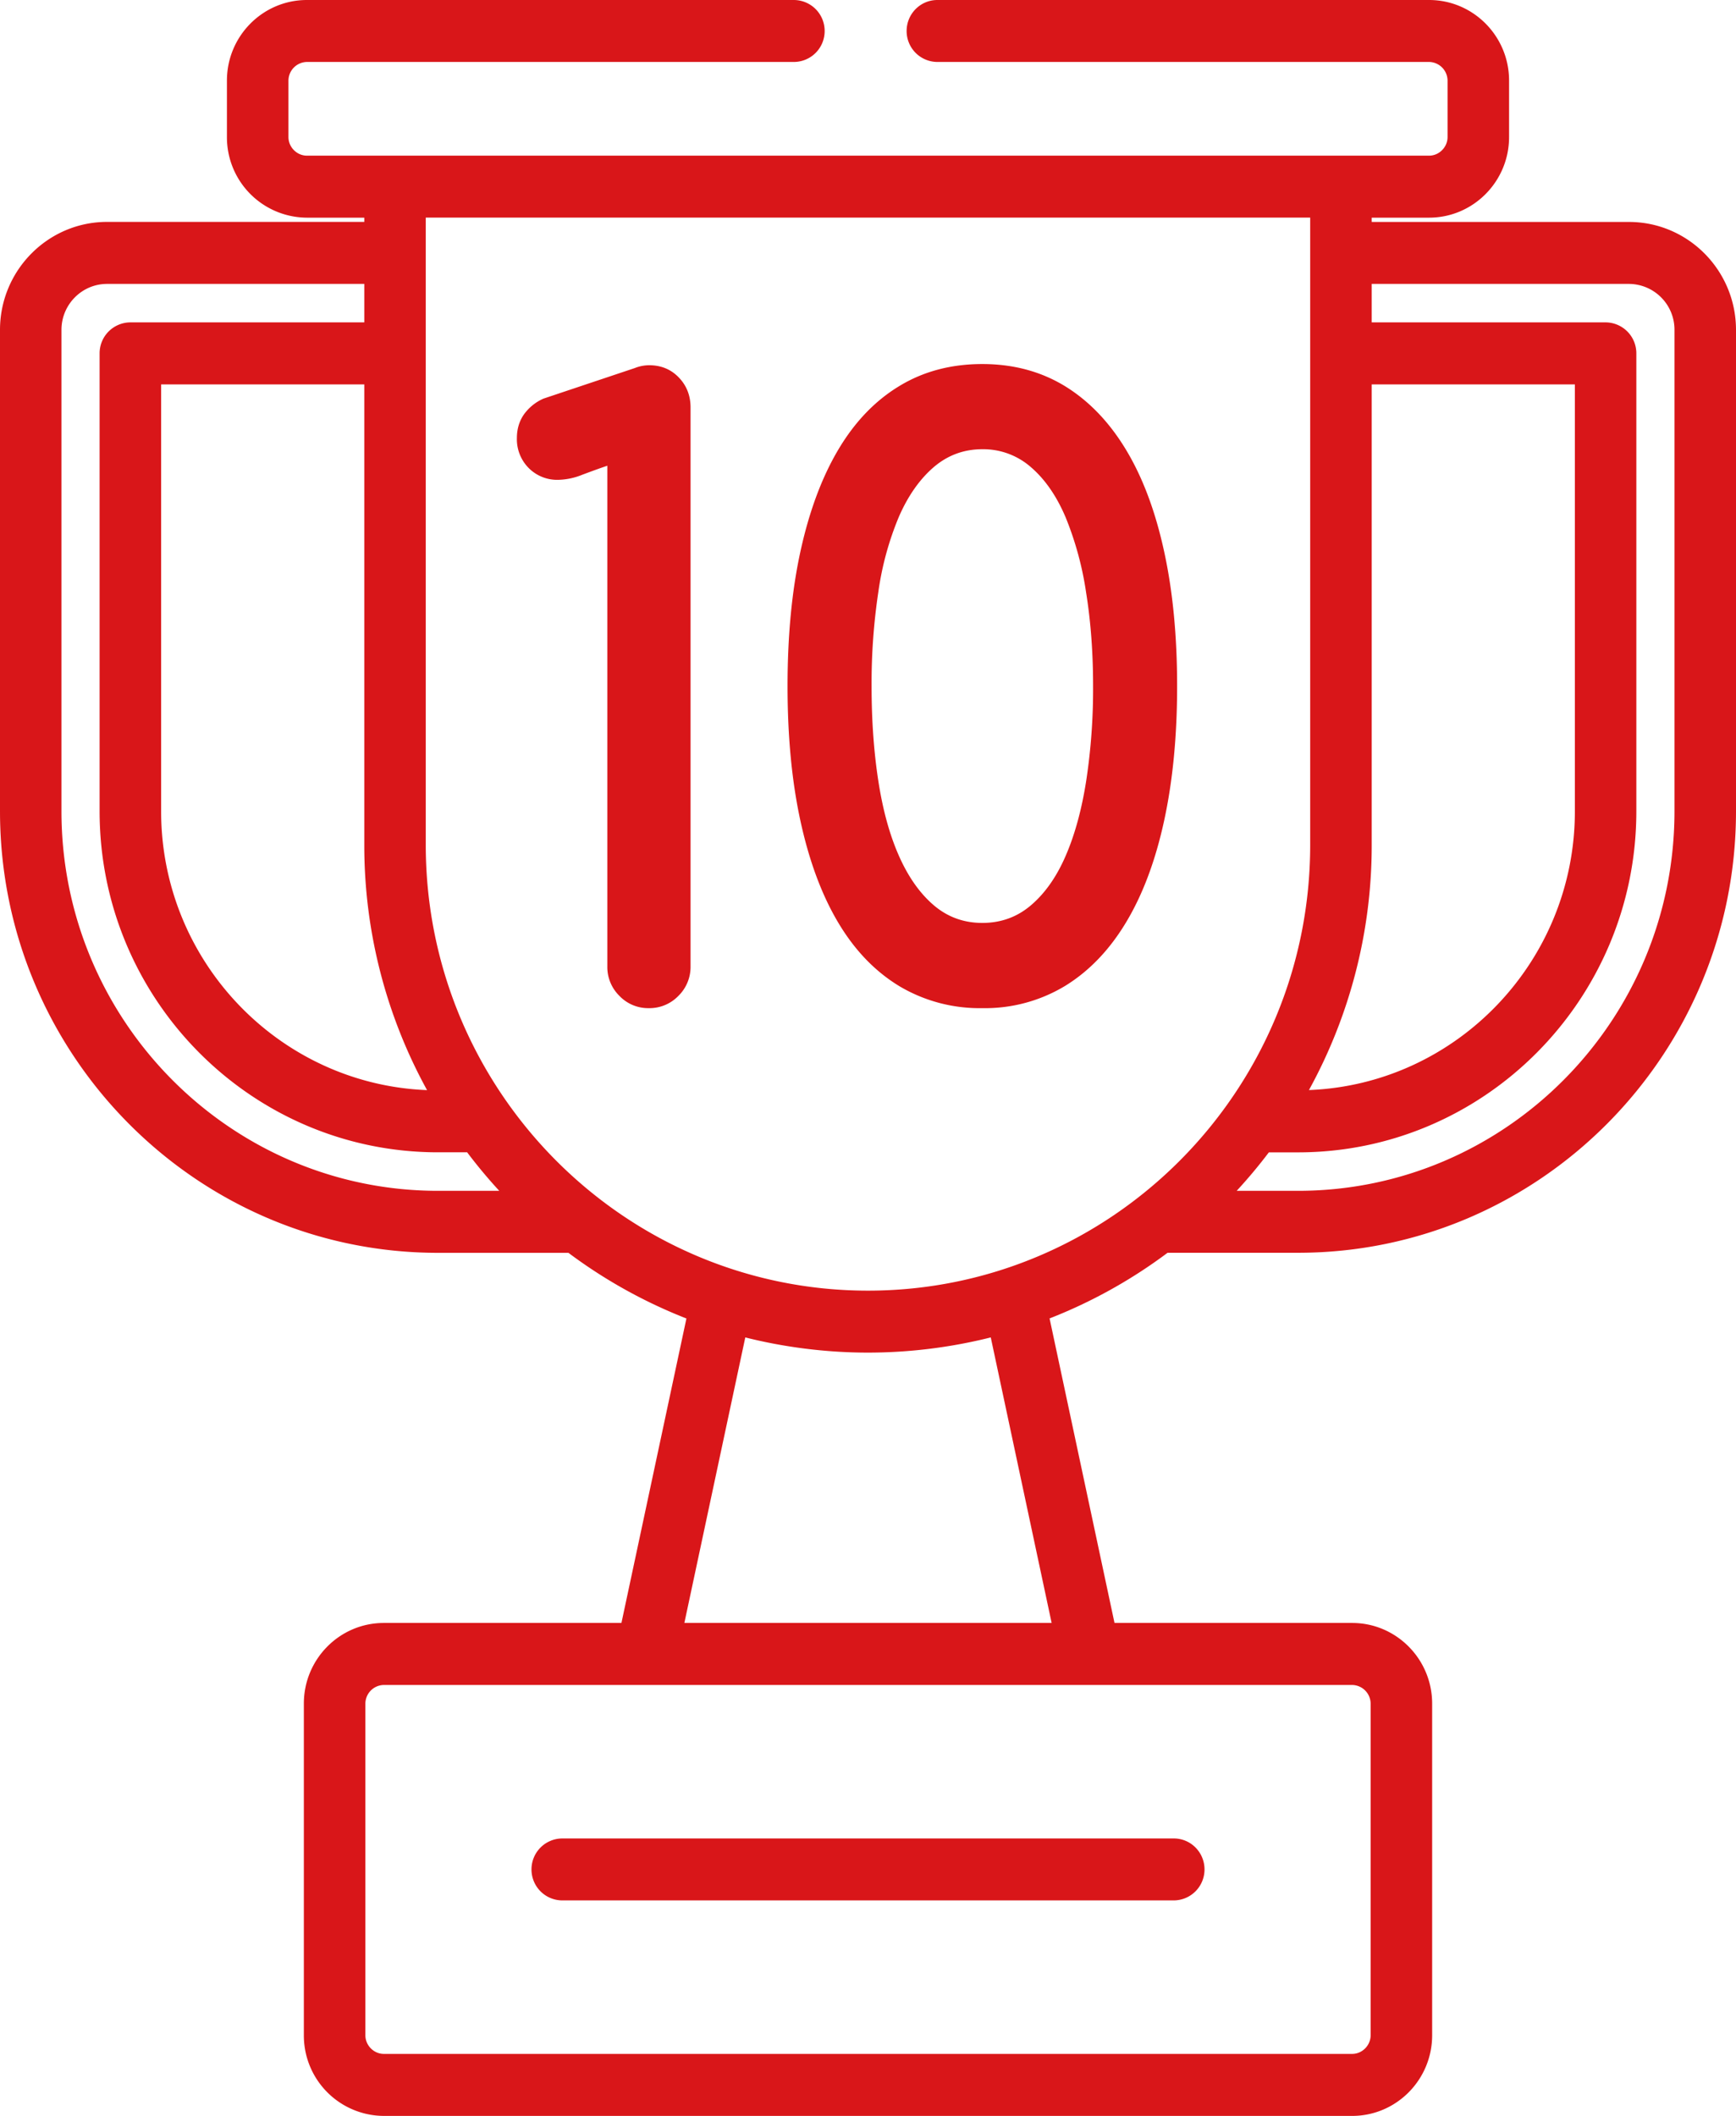 <svg xmlns="http://www.w3.org/2000/svg" xmlns:xlink="http://www.w3.org/1999/xlink" width="32" height="39" viewBox="0 0 32 39"><defs><path id="wpu4a" d="M367 836.08v8.873c0 4.487-3.622 8.138-8.073 8.138h-2.405a9.248 9.248 0 0 1-2.175 1.21l1.197 5.613h4.381c.813 0 1.474.667 1.474 1.486v4.466a.569.569 0 0 1-.567.571.569.569 0 0 1-.567-.571V861.4a.346.346 0 0 0-.34-.343h-17.85a.346.346 0 0 0-.34.343v6.114c0 .186.155.343.34.343h17.85c.185 0 .34-.157.34-.343v-1.648-.076c0-.315.254-.571.567-.571.313 0 .567.256.567.571v1.724c0 .82-.661 1.486-1.474 1.486h-17.85a1.481 1.481 0 0 1-1.474-1.486V861.4c0-.82.661-1.486 1.473-1.486h4.381l1.198-5.612a9.268 9.268 0 0 1-2.175-1.21h-2.405c-4.451 0-8.073-3.652-8.073-8.14v-8.872c0-1.097.885-1.99 1.973-1.99h4.742v-.078h-1.058a1.481 1.481 0 0 1-1.474-1.485v-1.042c0-.819.661-1.485 1.474-1.485h8.977a.57.57 0 0 1 .567.571.569.569 0 0 1-.567.571h-8.977a.346.346 0 0 0-.34.343v1.042c0 .185.155.342.34.342h20.686c.185 0 .34-.157.34-.342v-1.042a.346.346 0 0 0-.34-.343h-9.064a.569.569 0 0 1-.567-.57c0-.317.254-.572.567-.572h9.064c.813 0 1.474.666 1.474 1.485v1.042c0 .818-.661 1.485-1.474 1.485h-1.058v.079h4.742c1.088 0 1.973.892 1.973 1.99zm-29.03 1.005v7.868c0 2.769 2.181 5.032 4.902 5.14a9.36 9.36 0 0 1-1.157-4.522v-8.486zm5.103 14.864h1.13a9.347 9.347 0 0 1-.592-.71h-.538c-3.439 0-6.237-2.82-6.237-6.286v-8.44a.57.57 0 0 1 .567-.571h4.312v-.709h-4.742c-.463 0-.84.38-.84.847v8.873c0 3.857 3.114 6.996 6.94 6.996zm10.19 2.702a9.344 9.344 0 0 1-2.263.28c-.786 0-1.56-.103-2.262-.28l-1.123 5.263h6.77zm5.888-9.08v-11.56h-16.303v11.56c0 4.536 3.662 8.218 8.152 8.218 4.484 0 8.152-3.677 8.151-8.218zm-.023 4.521c2.72-.107 4.902-2.37 4.902-5.14v-7.867h-3.745v8.486a9.36 9.36 0 0 1-1.157 4.521zm6.738-5.14v-8.872a.844.844 0 0 0-.84-.847h-4.741v.709h4.312a.57.57 0 0 1 .566.571v8.44c0 3.466-2.797 6.287-6.236 6.287h-.538a9.375 9.375 0 0 1-.593.709h1.13c3.827 0 6.94-3.139 6.94-6.996zm-8.663 19.505a.57.57 0 0 1-.566.571h-11.274a.57.57 0 0 1-.566-.571.57.57 0 0 1 .566-.571h11.274c.313 0 .566.256.566.571zm-11.008-16.646v-9.227c-.147.05-.301.106-.463.167a1.24 1.24 0 0 1-.44.093.738.738 0 0 1-.548-.219.752.752 0 0 1-.216-.552c0-.158.04-.299.121-.422a.876.876 0 0 1 .37-.304l1.682-.563a.721.721 0 0 1 .265-.052c.22 0 .402.075.547.226.144.15.216.334.216.552v10.301a.746.746 0 0 1-.224.545.74.74 0 0 1-.547.226.731.731 0 0 1-.54-.226.745.745 0 0 1-.223-.545zm3.322-5.165c0-.934.08-1.768.242-2.502.162-.733.394-1.354.698-1.864.303-.508.677-.897 1.123-1.166.445-.27.955-.404 1.527-.404.573 0 1.082.137 1.528.41.445.275.82.668 1.127 1.18.306.51.538 1.133.697 1.867.16.733.239 1.56.239 2.479s-.08 1.745-.239 2.479c-.159.733-.391 1.356-.697 1.867-.306.512-.682.905-1.127 1.179a2.852 2.852 0 0 1-1.528.411 2.894 2.894 0 0 1-1.527-.404c-.446-.27-.82-.657-1.123-1.163-.304-.507-.536-1.128-.698-1.864-.162-.737-.242-1.571-.242-2.505zm3.59-4.366c-.342 0-.642.112-.9.334-.256.222-.47.526-.638.912a5.595 5.595 0 0 0-.378 1.382 11.342 11.342 0 0 0-.125 1.738c0 .632.042 1.216.125 1.752.083.537.21.997.382 1.383.171.385.384.686.639.904.254.217.553.326.895.326.348 0 .65-.111.907-.334.257-.222.469-.527.635-.915.167-.388.292-.848.375-1.382a11.28 11.28 0 0 0 .125-1.734c0-.618-.043-1.193-.129-1.727a5.952 5.952 0 0 0-.378-1.386c-.166-.39-.378-.697-.635-.919a1.332 1.332 0 0 0-.9-.334z"/></defs><g><g transform="translate(-335 -830)"><use fill="#d91619" xlink:href="#wpu4a"/></g></g></svg>